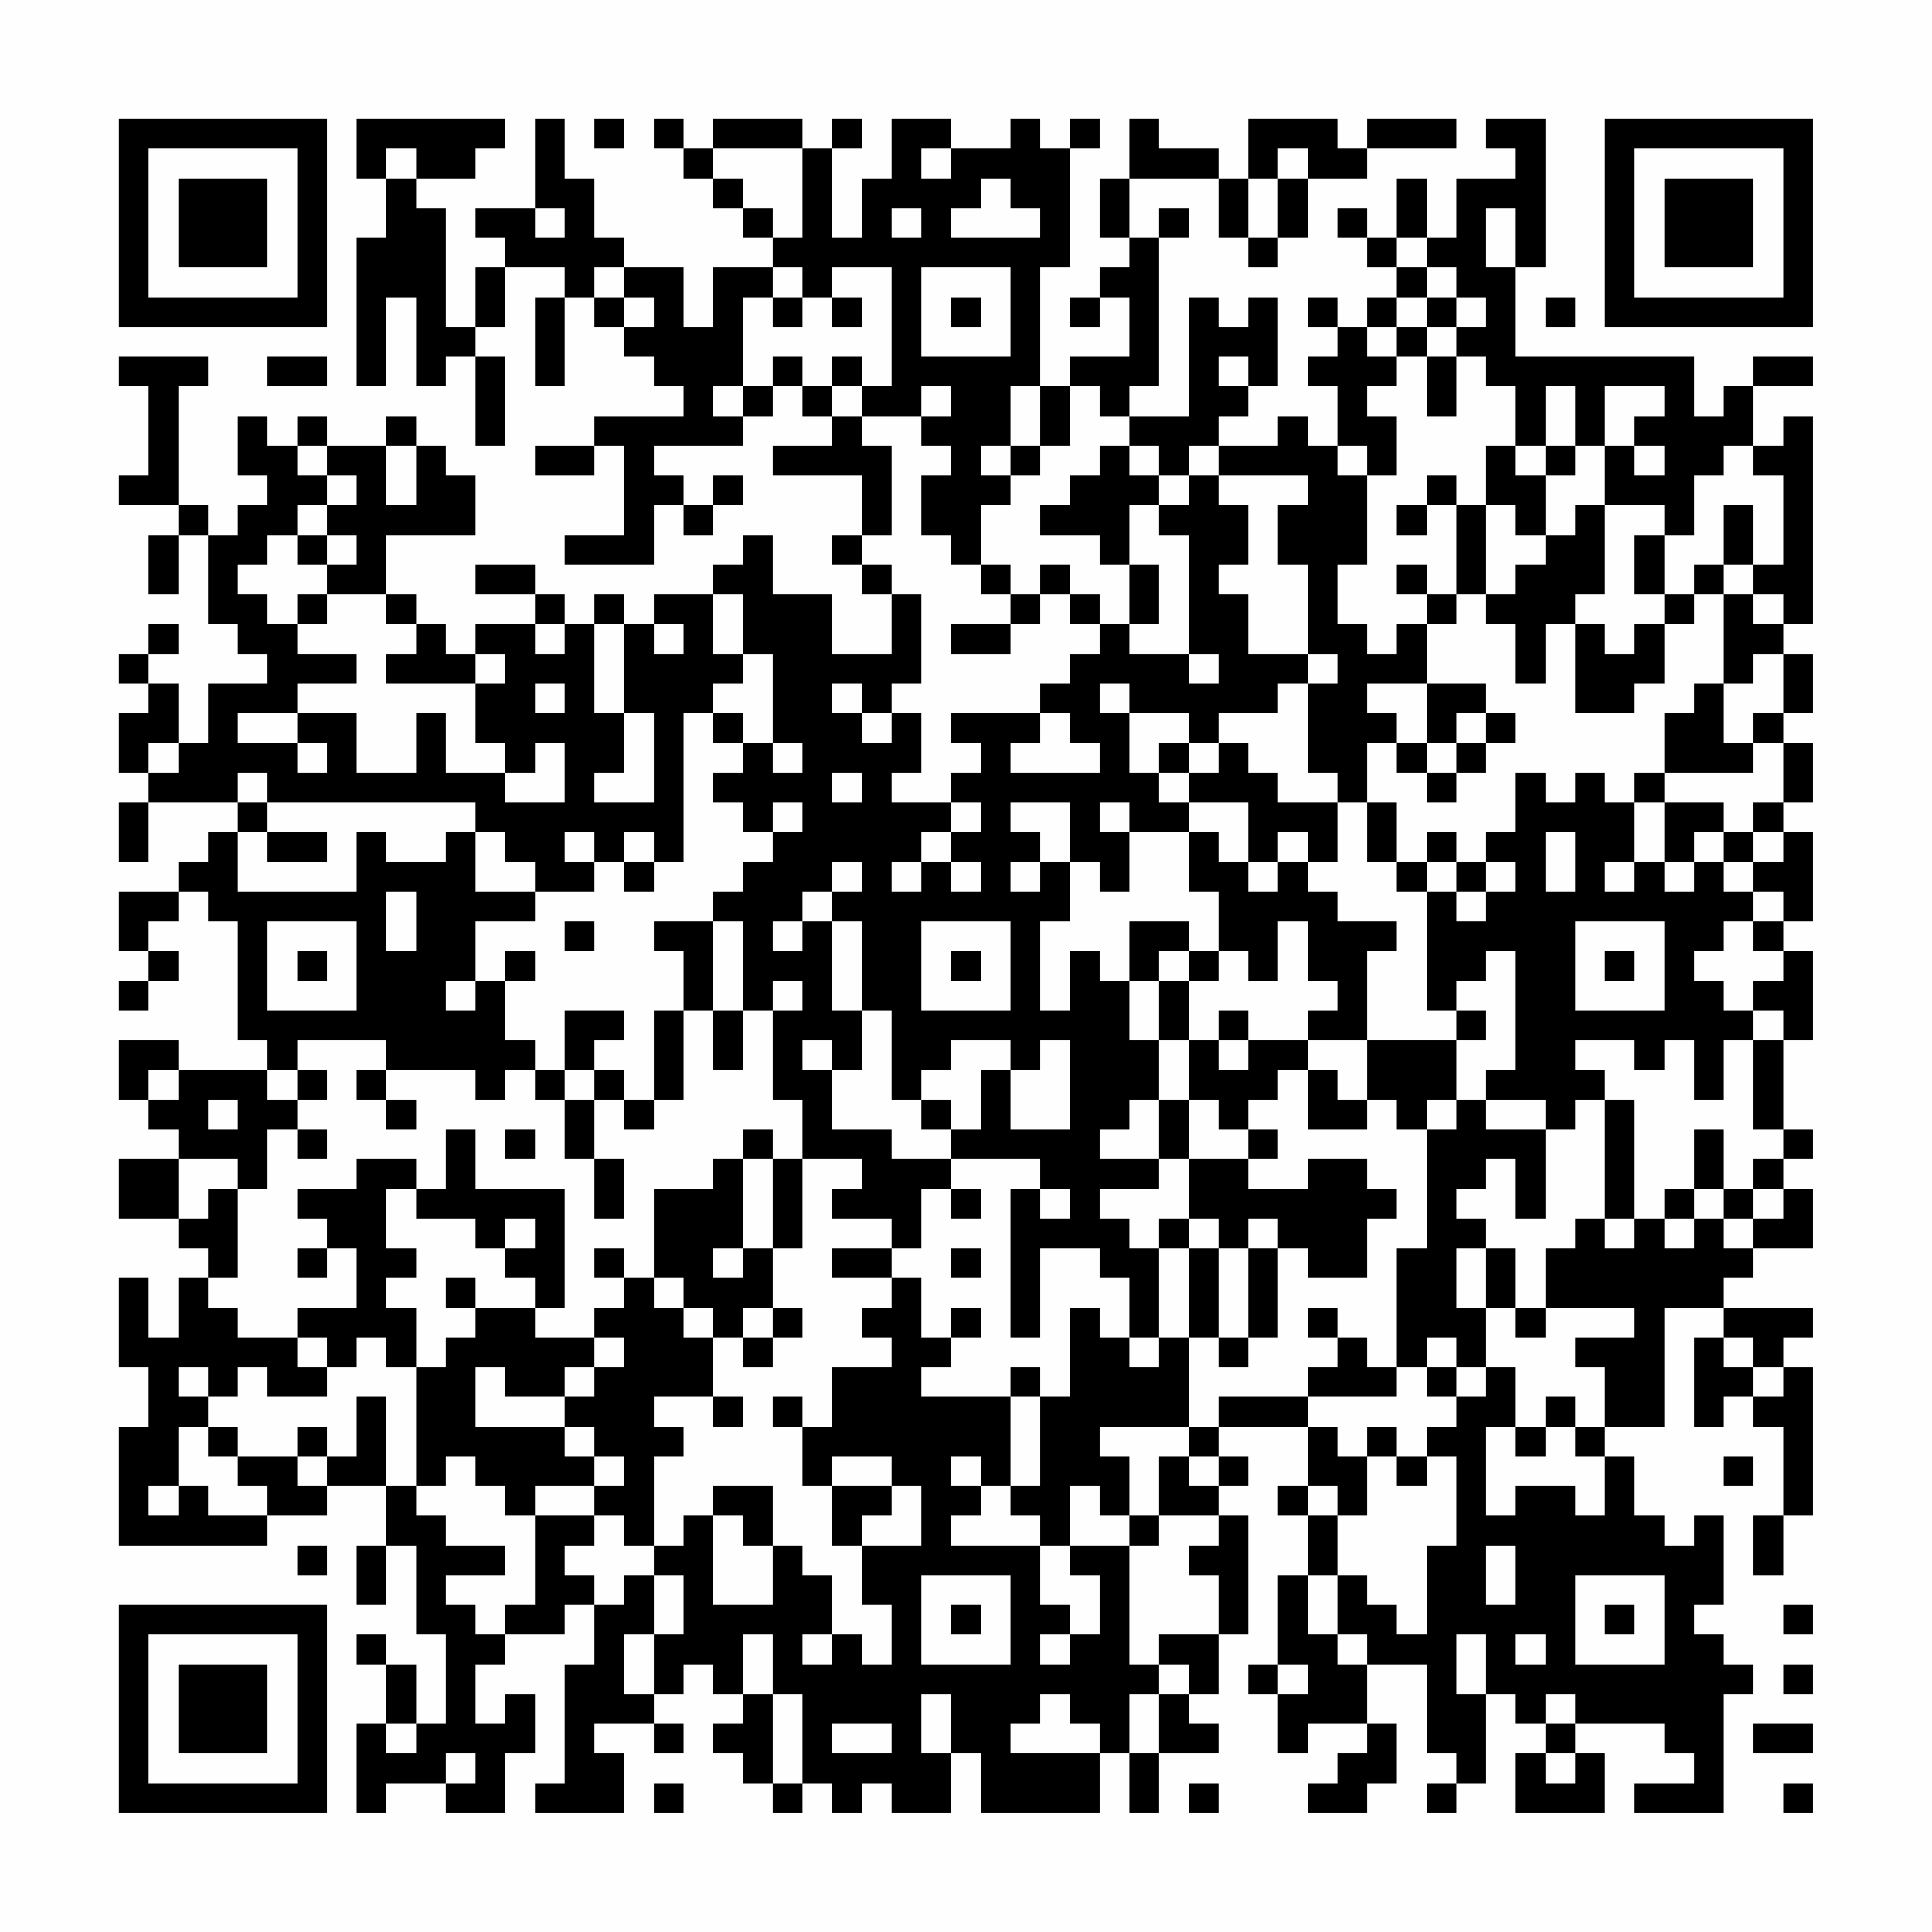 <?xml version="1.0" encoding="UTF-8"?>
<svg xmlns="http://www.w3.org/2000/svg" version="1.1" width="300" height="300" viewBox="0 0 300 300"><rect x="0" y="0" width="300" height="300" fill="#fefefe"/><g transform="scale(4.615)"><g transform="translate(4,4)"><path fill-rule="evenodd" d="M8 0L8 2L9 2L9 4L8 4L8 9L9 9L9 6L10 6L10 9L11 9L11 8L12 8L12 11L13 11L13 8L12 8L12 7L13 7L13 5L15 5L15 6L14 6L14 9L15 9L15 6L16 6L16 7L17 7L17 8L18 8L18 9L19 9L19 10L16 10L16 11L14 11L14 12L16 12L16 11L17 11L17 14L15 14L15 15L18 15L18 13L19 13L19 14L20 14L20 13L21 13L21 12L20 12L20 13L19 13L19 12L18 12L18 11L21 11L21 10L22 10L22 9L23 9L23 10L24 10L24 11L22 11L22 12L25 12L25 14L24 14L24 15L25 15L25 16L26 16L26 18L24 18L24 16L22 16L22 14L21 14L21 15L20 15L20 16L18 16L18 17L17 17L17 16L16 16L16 17L15 17L15 16L14 16L14 15L12 15L12 16L14 16L14 17L12 17L12 18L11 18L11 17L10 17L10 16L9 16L9 14L12 14L12 12L11 12L11 11L10 11L10 10L9 10L9 11L7 11L7 10L6 10L6 11L5 11L5 10L4 10L4 12L5 12L5 13L4 13L4 14L3 14L3 13L2 13L2 9L3 9L3 8L0 8L0 9L1 9L1 12L0 12L0 13L2 13L2 14L1 14L1 16L2 16L2 14L3 14L3 17L4 17L4 18L5 18L5 19L3 19L3 21L2 21L2 19L1 19L1 18L2 18L2 17L1 17L1 18L0 18L0 19L1 19L1 20L0 20L0 22L1 22L1 23L0 23L0 25L1 25L1 23L4 23L4 24L3 24L3 25L2 25L2 26L0 26L0 28L1 28L1 29L0 29L0 30L1 30L1 29L2 29L2 28L1 28L1 27L2 27L2 26L3 26L3 27L4 27L4 31L5 31L5 32L2 32L2 31L0 31L0 33L1 33L1 34L2 34L2 35L0 35L0 37L2 37L2 38L3 38L3 39L2 39L2 41L1 41L1 39L0 39L0 42L1 42L1 44L0 44L0 48L5 48L5 47L7 47L7 46L9 46L9 48L8 48L8 50L9 50L9 48L10 48L10 51L11 51L11 54L10 54L10 52L9 52L9 51L8 51L8 52L9 52L9 54L8 54L8 57L9 57L9 56L11 56L11 57L13 57L13 55L14 55L14 53L13 53L13 54L12 54L12 52L13 52L13 51L15 51L15 50L16 50L16 52L15 52L15 56L14 56L14 57L17 57L17 55L16 55L16 54L18 54L18 55L19 55L19 54L18 54L18 53L19 53L19 52L20 52L20 53L21 53L21 54L20 54L20 55L21 55L21 56L22 56L22 57L23 57L23 56L24 56L24 57L25 57L25 56L26 56L26 57L28 57L28 55L29 55L29 57L33 57L33 55L34 55L34 57L35 57L35 55L37 55L37 54L36 54L36 53L37 53L37 51L38 51L38 47L37 47L37 46L38 46L38 45L37 45L37 44L40 44L40 46L39 46L39 47L40 47L40 49L39 49L39 52L38 52L38 53L39 53L39 55L40 55L40 54L42 54L42 55L41 55L41 56L40 56L40 57L42 57L42 56L43 56L43 54L42 54L42 52L44 52L44 55L45 55L45 56L44 56L44 57L45 57L45 56L46 56L46 53L47 53L47 54L48 54L48 55L47 55L47 57L50 57L50 55L49 55L49 54L52 54L52 55L53 55L53 56L51 56L51 57L54 57L54 53L55 53L55 52L54 52L54 51L53 51L53 50L54 50L54 47L53 47L53 48L52 48L52 47L51 47L51 45L50 45L50 44L52 44L52 40L54 40L54 41L53 41L53 44L54 44L54 43L55 43L55 44L56 44L56 47L55 47L55 49L56 49L56 47L57 47L57 42L56 42L56 41L57 41L57 40L54 40L54 39L55 39L55 38L57 38L57 36L56 36L56 35L57 35L57 34L56 34L56 31L57 31L57 28L56 28L56 27L57 27L57 24L56 24L56 23L57 23L57 21L56 21L56 20L57 20L57 18L56 18L56 17L57 17L57 10L56 10L56 11L55 11L55 9L57 9L57 8L55 8L55 9L54 9L54 10L53 10L53 8L47 8L47 5L48 5L48 0L46 0L46 1L47 1L47 2L45 2L45 4L44 4L44 2L43 2L43 4L42 4L42 3L41 3L41 4L42 4L42 5L43 5L43 6L42 6L42 7L41 7L41 6L40 6L40 7L41 7L41 8L40 8L40 9L41 9L41 11L40 11L40 10L39 10L39 11L37 11L37 10L38 10L38 9L39 9L39 6L38 6L38 7L37 7L37 6L36 6L36 10L34 10L34 9L35 9L35 4L36 4L36 3L35 3L35 4L34 4L34 2L37 2L37 4L38 4L38 5L39 5L39 4L40 4L40 2L42 2L42 1L45 1L45 0L42 0L42 1L41 1L41 0L38 0L38 2L37 2L37 1L35 1L35 0L34 0L34 2L33 2L33 4L34 4L34 5L33 5L33 6L32 6L32 7L33 7L33 6L34 6L34 8L32 8L32 9L31 9L31 5L32 5L32 1L33 1L33 0L32 0L32 1L31 1L31 0L30 0L30 1L28 1L28 0L26 0L26 2L25 2L25 4L24 4L24 1L25 1L25 0L24 0L24 1L23 1L23 0L20 0L20 1L19 1L19 0L18 0L18 1L19 1L19 2L20 2L20 3L21 3L21 4L22 4L22 5L20 5L20 7L19 7L19 5L17 5L17 4L16 4L16 2L15 2L15 0L14 0L14 3L12 3L12 4L13 4L13 5L12 5L12 7L11 7L11 3L10 3L10 2L12 2L12 1L13 1L13 0ZM16 0L16 1L17 1L17 0ZM9 1L9 2L10 2L10 1ZM20 1L20 2L21 2L21 3L22 3L22 4L23 4L23 1ZM27 1L27 2L28 2L28 1ZM39 1L39 2L38 2L38 4L39 4L39 2L40 2L40 1ZM29 2L29 3L28 3L28 4L31 4L31 3L30 3L30 2ZM14 3L14 4L15 4L15 3ZM26 3L26 4L27 4L27 3ZM46 3L46 5L47 5L47 3ZM43 4L43 5L44 5L44 6L43 6L43 7L42 7L42 8L43 8L43 9L42 9L42 10L43 10L43 12L42 12L42 11L41 11L41 12L42 12L42 15L41 15L41 17L42 17L42 18L43 18L43 17L44 17L44 19L42 19L42 20L43 20L43 21L42 21L42 23L41 23L41 22L40 22L40 19L41 19L41 18L40 18L40 15L39 15L39 13L40 13L40 12L37 12L37 11L36 11L36 12L35 12L35 11L34 11L34 10L33 10L33 9L32 9L32 11L31 11L31 9L30 9L30 11L29 11L29 12L30 12L30 13L29 13L29 15L28 15L28 14L27 14L27 12L28 12L28 11L27 11L27 10L28 10L28 9L27 9L27 10L25 10L25 9L26 9L26 5L24 5L24 6L23 6L23 5L22 5L22 6L21 6L21 9L20 9L20 10L21 10L21 9L22 9L22 8L23 8L23 9L24 9L24 10L25 10L25 11L26 11L26 14L25 14L25 15L26 15L26 16L27 16L27 19L26 19L26 20L25 20L25 19L24 19L24 20L25 20L25 21L26 21L26 20L27 20L27 22L26 22L26 23L28 23L28 24L27 24L27 25L26 25L26 26L27 26L27 25L28 25L28 26L29 26L29 25L28 25L28 24L29 24L29 23L28 23L28 22L29 22L29 21L28 21L28 20L31 20L31 21L30 21L30 22L33 22L33 21L32 21L32 20L31 20L31 19L32 19L32 18L33 18L33 17L34 17L34 18L36 18L36 19L37 19L37 18L36 18L36 14L35 14L35 13L36 13L36 12L37 12L37 13L38 13L38 15L37 15L37 16L38 16L38 18L40 18L40 19L39 19L39 20L37 20L37 21L36 21L36 20L34 20L34 19L33 19L33 20L34 20L34 22L35 22L35 23L36 23L36 24L34 24L34 23L33 23L33 24L34 24L34 26L33 26L33 25L32 25L32 23L30 23L30 24L31 24L31 25L30 25L30 26L31 26L31 25L32 25L32 27L31 27L31 30L32 30L32 28L33 28L33 29L34 29L34 31L35 31L35 33L34 33L34 34L33 34L33 35L35 35L35 36L33 36L33 37L34 37L34 38L35 38L35 41L34 41L34 39L33 39L33 38L31 38L31 41L30 41L30 36L31 36L31 37L32 37L32 36L31 36L31 35L28 35L28 34L29 34L29 32L30 32L30 34L32 34L32 31L31 31L31 32L30 32L30 31L28 31L28 32L27 32L27 33L26 33L26 30L25 30L25 27L24 27L24 26L25 26L25 25L24 25L24 26L23 26L23 27L22 27L22 28L23 28L23 27L24 27L24 30L25 30L25 32L24 32L24 31L23 31L23 32L24 32L24 34L26 34L26 35L28 35L28 36L27 36L27 38L26 38L26 37L24 37L24 36L25 36L25 35L23 35L23 33L22 33L22 30L23 30L23 29L22 29L22 30L21 30L21 27L20 27L20 26L21 26L21 25L22 25L22 24L23 24L23 23L22 23L22 24L21 24L21 23L20 23L20 22L21 22L21 21L22 21L22 22L23 22L23 21L22 21L22 18L21 18L21 16L20 16L20 18L21 18L21 19L20 19L20 20L19 20L19 25L18 25L18 24L17 24L17 25L16 25L16 24L15 24L15 25L16 25L16 26L14 26L14 25L13 25L13 24L12 24L12 23L5 23L5 22L4 22L4 23L5 23L5 24L4 24L4 26L8 26L8 24L9 24L9 25L11 25L11 24L12 24L12 26L14 26L14 27L12 27L12 29L11 29L11 30L12 30L12 29L13 29L13 31L14 31L14 32L13 32L13 33L12 33L12 32L9 32L9 31L6 31L6 32L5 32L5 33L6 33L6 34L5 34L5 36L4 36L4 35L2 35L2 37L3 37L3 36L4 36L4 39L3 39L3 40L4 40L4 41L6 41L6 42L7 42L7 43L5 43L5 42L4 42L4 43L3 43L3 42L2 42L2 43L3 43L3 44L2 44L2 46L1 46L1 47L2 47L2 46L3 46L3 47L5 47L5 46L4 46L4 45L6 45L6 46L7 46L7 45L8 45L8 43L9 43L9 46L10 46L10 47L11 47L11 48L13 48L13 49L11 49L11 50L12 50L12 51L13 51L13 50L14 50L14 47L16 47L16 48L15 48L15 49L16 49L16 50L17 50L17 49L18 49L18 51L17 51L17 53L18 53L18 51L19 51L19 49L18 49L18 48L19 48L19 47L20 47L20 50L22 50L22 48L23 48L23 49L24 49L24 51L23 51L23 52L24 52L24 51L25 51L25 52L26 52L26 50L25 50L25 48L27 48L27 46L26 46L26 45L24 45L24 46L23 46L23 44L24 44L24 42L26 42L26 41L25 41L25 40L26 40L26 39L27 39L27 41L28 41L28 42L27 42L27 43L30 43L30 46L29 46L29 45L28 45L28 46L29 46L29 47L28 47L28 48L31 48L31 50L32 50L32 51L31 51L31 52L32 52L32 51L33 51L33 49L32 49L32 48L34 48L34 52L35 52L35 53L34 53L34 55L35 55L35 53L36 53L36 52L35 52L35 51L37 51L37 49L36 49L36 48L37 48L37 47L35 47L35 45L36 45L36 46L37 46L37 45L36 45L36 44L37 44L37 43L40 43L40 44L41 44L41 45L42 45L42 47L41 47L41 46L40 46L40 47L41 47L41 49L40 49L40 51L41 51L41 52L42 52L42 51L41 51L41 49L42 49L42 50L43 50L43 51L44 51L44 48L45 48L45 45L44 45L44 44L45 44L45 43L46 43L46 42L47 42L47 44L46 44L46 47L47 47L47 46L49 46L49 47L50 47L50 45L49 45L49 44L50 44L50 42L49 42L49 41L51 41L51 40L48 40L48 38L49 38L49 37L50 37L50 38L51 38L51 37L52 37L52 38L53 38L53 37L54 37L54 38L55 38L55 37L56 37L56 36L55 36L55 35L56 35L56 34L55 34L55 31L56 31L56 30L55 30L55 29L56 29L56 28L55 28L55 27L56 27L56 26L55 26L55 25L56 25L56 24L55 24L55 23L56 23L56 21L55 21L55 20L56 20L56 18L55 18L55 19L54 19L54 16L55 16L55 17L56 17L56 16L55 16L55 15L56 15L56 12L55 12L55 11L54 11L54 12L53 12L53 14L52 14L52 13L50 13L50 11L51 11L51 12L52 12L52 11L51 11L51 10L52 10L52 9L50 9L50 11L49 11L49 9L48 9L48 11L47 11L47 9L46 9L46 8L45 8L45 7L46 7L46 6L45 6L45 5L44 5L44 4ZM16 5L16 6L17 6L17 7L18 7L18 6L17 6L17 5ZM27 5L27 8L30 8L30 5ZM22 6L22 7L23 7L23 6ZM24 6L24 7L25 7L25 6ZM28 6L28 7L29 7L29 6ZM44 6L44 7L43 7L43 8L44 8L44 10L45 10L45 8L44 8L44 7L45 7L45 6ZM48 6L48 7L49 7L49 6ZM5 8L5 9L7 9L7 8ZM24 8L24 9L25 9L25 8ZM37 8L37 9L38 9L38 8ZM6 11L6 12L7 12L7 13L6 13L6 14L5 14L5 15L4 15L4 16L5 16L5 17L6 17L6 18L8 18L8 19L6 19L6 20L4 20L4 21L6 21L6 22L7 22L7 21L6 21L6 20L8 20L8 22L10 22L10 20L11 20L11 22L13 22L13 23L15 23L15 21L14 21L14 22L13 22L13 21L12 21L12 19L13 19L13 18L12 18L12 19L9 19L9 18L10 18L10 17L9 17L9 16L7 16L7 15L8 15L8 14L7 14L7 13L8 13L8 12L7 12L7 11ZM9 11L9 13L10 13L10 11ZM30 11L30 12L31 12L31 11ZM33 11L33 12L32 12L32 13L31 13L31 14L33 14L33 15L34 15L34 17L35 17L35 15L34 15L34 13L35 13L35 12L34 12L34 11ZM46 11L46 13L45 13L45 12L44 12L44 13L43 13L43 14L44 14L44 13L45 13L45 16L44 16L44 15L43 15L43 16L44 16L44 17L45 17L45 16L46 16L46 17L47 17L47 19L48 19L48 17L49 17L49 20L51 20L51 19L52 19L52 17L53 17L53 16L54 16L54 15L55 15L55 13L54 13L54 15L53 15L53 16L52 16L52 14L51 14L51 16L52 16L52 17L51 17L51 18L50 18L50 17L49 17L49 16L50 16L50 13L49 13L49 14L48 14L48 12L49 12L49 11L48 11L48 12L47 12L47 11ZM46 13L46 16L47 16L47 15L48 15L48 14L47 14L47 13ZM6 14L6 15L7 15L7 14ZM29 15L29 16L30 16L30 17L28 17L28 18L30 18L30 17L31 17L31 16L32 16L32 17L33 17L33 16L32 16L32 15L31 15L31 16L30 16L30 15ZM6 16L6 17L7 17L7 16ZM14 17L14 18L15 18L15 17ZM16 17L16 20L17 20L17 22L16 22L16 23L18 23L18 20L17 20L17 17ZM18 17L18 18L19 18L19 17ZM14 19L14 20L15 20L15 19ZM44 19L44 21L43 21L43 22L44 22L44 23L45 23L45 22L46 22L46 21L47 21L47 20L46 20L46 19ZM53 19L53 20L52 20L52 22L51 22L51 23L50 23L50 22L49 22L49 23L48 23L48 22L47 22L47 24L46 24L46 25L45 25L45 24L44 24L44 25L43 25L43 23L42 23L42 25L43 25L43 26L44 26L44 30L45 30L45 31L42 31L42 28L43 28L43 27L41 27L41 26L40 26L40 25L41 25L41 23L39 23L39 22L38 22L38 21L37 21L37 22L36 22L36 21L35 21L35 22L36 22L36 23L38 23L38 25L37 25L37 24L36 24L36 26L37 26L37 28L36 28L36 27L34 27L34 29L35 29L35 31L36 31L36 33L35 33L35 35L36 35L36 37L35 37L35 38L36 38L36 41L35 41L35 42L34 42L34 41L33 41L33 40L32 40L32 43L31 43L31 42L30 42L30 43L31 43L31 46L30 46L30 47L31 47L31 48L32 48L32 46L33 46L33 47L34 47L34 48L35 48L35 47L34 47L34 45L33 45L33 44L36 44L36 41L37 41L37 42L38 42L38 41L39 41L39 38L40 38L40 39L42 39L42 37L43 37L43 36L42 36L42 35L40 35L40 36L38 36L38 35L39 35L39 34L38 34L38 33L39 33L39 32L40 32L40 34L42 34L42 33L43 33L43 34L44 34L44 38L43 38L43 42L42 42L42 41L41 41L41 40L40 40L40 41L41 41L41 42L40 42L40 43L43 43L43 42L44 42L44 43L45 43L45 42L46 42L46 40L47 40L47 41L48 41L48 40L47 40L47 38L46 38L46 37L45 37L45 36L46 36L46 35L47 35L47 37L48 37L48 34L49 34L49 33L50 33L50 37L51 37L51 33L50 33L50 32L49 32L49 31L51 31L51 32L52 32L52 31L53 31L53 33L54 33L54 31L55 31L55 30L54 30L54 29L53 29L53 28L54 28L54 27L55 27L55 26L54 26L54 25L55 25L55 24L54 24L54 23L52 23L52 22L55 22L55 21L54 21L54 19ZM20 20L20 21L21 21L21 20ZM45 20L45 21L44 21L44 22L45 22L45 21L46 21L46 20ZM1 21L1 22L2 22L2 21ZM24 22L24 23L25 23L25 22ZM51 23L51 25L50 25L50 26L51 26L51 25L52 25L52 26L53 26L53 25L54 25L54 24L53 24L53 25L52 25L52 23ZM5 24L5 25L7 25L7 24ZM39 24L39 25L38 25L38 26L39 26L39 25L40 25L40 24ZM48 24L48 26L49 26L49 24ZM17 25L17 26L18 26L18 25ZM44 25L44 26L45 26L45 27L46 27L46 26L47 26L47 25L46 25L46 26L45 26L45 25ZM9 26L9 28L10 28L10 26ZM5 27L5 30L8 30L8 27ZM15 27L15 28L16 28L16 27ZM18 27L18 28L19 28L19 30L18 30L18 33L17 33L17 32L16 32L16 31L17 31L17 30L15 30L15 32L14 32L14 33L15 33L15 35L16 35L16 37L17 37L17 35L16 35L16 33L17 33L17 34L18 34L18 33L19 33L19 30L20 30L20 32L21 32L21 30L20 30L20 27ZM27 27L27 30L30 30L30 27ZM39 27L39 29L38 29L38 28L37 28L37 29L36 29L36 28L35 28L35 29L36 29L36 31L37 31L37 32L38 32L38 31L40 31L40 32L41 32L41 33L42 33L42 31L40 31L40 30L41 30L41 29L40 29L40 27ZM49 27L49 30L52 30L52 27ZM6 28L6 29L7 29L7 28ZM13 28L13 29L14 29L14 28ZM28 28L28 29L29 29L29 28ZM46 28L46 29L45 29L45 30L46 30L46 31L45 31L45 33L44 33L44 34L45 34L45 33L46 33L46 34L48 34L48 33L46 33L46 32L47 32L47 28ZM50 28L50 29L51 29L51 28ZM37 30L37 31L38 31L38 30ZM1 32L1 33L2 33L2 32ZM6 32L6 33L7 33L7 32ZM8 32L8 33L9 33L9 34L10 34L10 33L9 33L9 32ZM15 32L15 33L16 33L16 32ZM3 33L3 34L4 34L4 33ZM27 33L27 34L28 34L28 33ZM36 33L36 35L38 35L38 34L37 34L37 33ZM6 34L6 35L7 35L7 34ZM11 34L11 36L10 36L10 35L8 35L8 36L6 36L6 37L7 37L7 38L6 38L6 39L7 39L7 38L8 38L8 40L6 40L6 41L7 41L7 42L8 42L8 41L9 41L9 42L10 42L10 46L11 46L11 45L12 45L12 46L13 46L13 47L14 47L14 46L16 46L16 47L17 47L17 48L18 48L18 45L19 45L19 44L18 44L18 43L20 43L20 44L21 44L21 43L20 43L20 41L21 41L21 42L22 42L22 41L23 41L23 40L22 40L22 38L23 38L23 35L22 35L22 34L21 34L21 35L20 35L20 36L18 36L18 39L17 39L17 38L16 38L16 39L17 39L17 40L16 40L16 41L14 41L14 40L15 40L15 36L12 36L12 34ZM13 34L13 35L14 35L14 34ZM53 34L53 36L52 36L52 37L53 37L53 36L54 36L54 37L55 37L55 36L54 36L54 34ZM21 35L21 38L20 38L20 39L21 39L21 38L22 38L22 35ZM9 36L9 38L10 38L10 39L9 39L9 40L10 40L10 42L11 42L11 41L12 41L12 40L14 40L14 39L13 39L13 38L14 38L14 37L13 37L13 38L12 38L12 37L10 37L10 36ZM28 36L28 37L29 37L29 36ZM36 37L36 38L37 38L37 41L38 41L38 38L39 38L39 37L38 37L38 38L37 38L37 37ZM24 38L24 39L26 39L26 38ZM28 38L28 39L29 39L29 38ZM45 38L45 40L46 40L46 38ZM11 39L11 40L12 40L12 39ZM18 39L18 40L19 40L19 41L20 41L20 40L19 40L19 39ZM21 40L21 41L22 41L22 40ZM28 40L28 41L29 41L29 40ZM16 41L16 42L15 42L15 43L13 43L13 42L12 42L12 44L15 44L15 45L16 45L16 46L17 46L17 45L16 45L16 44L15 44L15 43L16 43L16 42L17 42L17 41ZM44 41L44 42L45 42L45 41ZM54 41L54 42L55 42L55 43L56 43L56 42L55 42L55 41ZM22 43L22 44L23 44L23 43ZM48 43L48 44L47 44L47 45L48 45L48 44L49 44L49 43ZM3 44L3 45L4 45L4 44ZM6 44L6 45L7 45L7 44ZM42 44L42 45L43 45L43 46L44 46L44 45L43 45L43 44ZM54 45L54 46L55 46L55 45ZM20 46L20 47L21 47L21 48L22 48L22 46ZM24 46L24 48L25 48L25 47L26 47L26 46ZM6 48L6 49L7 49L7 48ZM46 48L46 50L47 50L47 48ZM27 49L27 52L30 52L30 49ZM49 49L49 52L52 52L52 49ZM28 50L28 51L29 51L29 50ZM50 50L50 51L51 51L51 50ZM56 50L56 51L57 51L57 50ZM21 51L21 53L22 53L22 56L23 56L23 53L22 53L22 51ZM45 51L45 53L46 53L46 51ZM47 51L47 52L48 52L48 51ZM39 52L39 53L40 53L40 52ZM56 52L56 53L57 53L57 52ZM27 53L27 55L28 55L28 53ZM31 53L31 54L30 54L30 55L33 55L33 54L32 54L32 53ZM48 53L48 54L49 54L49 53ZM9 54L9 55L10 55L10 54ZM24 54L24 55L26 55L26 54ZM55 54L55 55L57 55L57 54ZM11 55L11 56L12 56L12 55ZM48 55L48 56L49 56L49 55ZM18 56L18 57L19 57L19 56ZM36 56L36 57L37 57L37 56ZM56 56L56 57L57 57L57 56ZM0 0L0 7L7 7L7 0ZM1 1L1 6L6 6L6 1ZM2 2L2 5L5 5L5 2ZM50 0L50 7L57 7L57 0ZM51 1L51 6L56 6L56 1ZM52 2L52 5L55 5L55 2ZM0 50L0 57L7 57L7 50ZM1 51L1 56L6 56L6 51ZM2 52L2 55L5 55L5 52Z" fill="#000000"/></g></g></svg>
